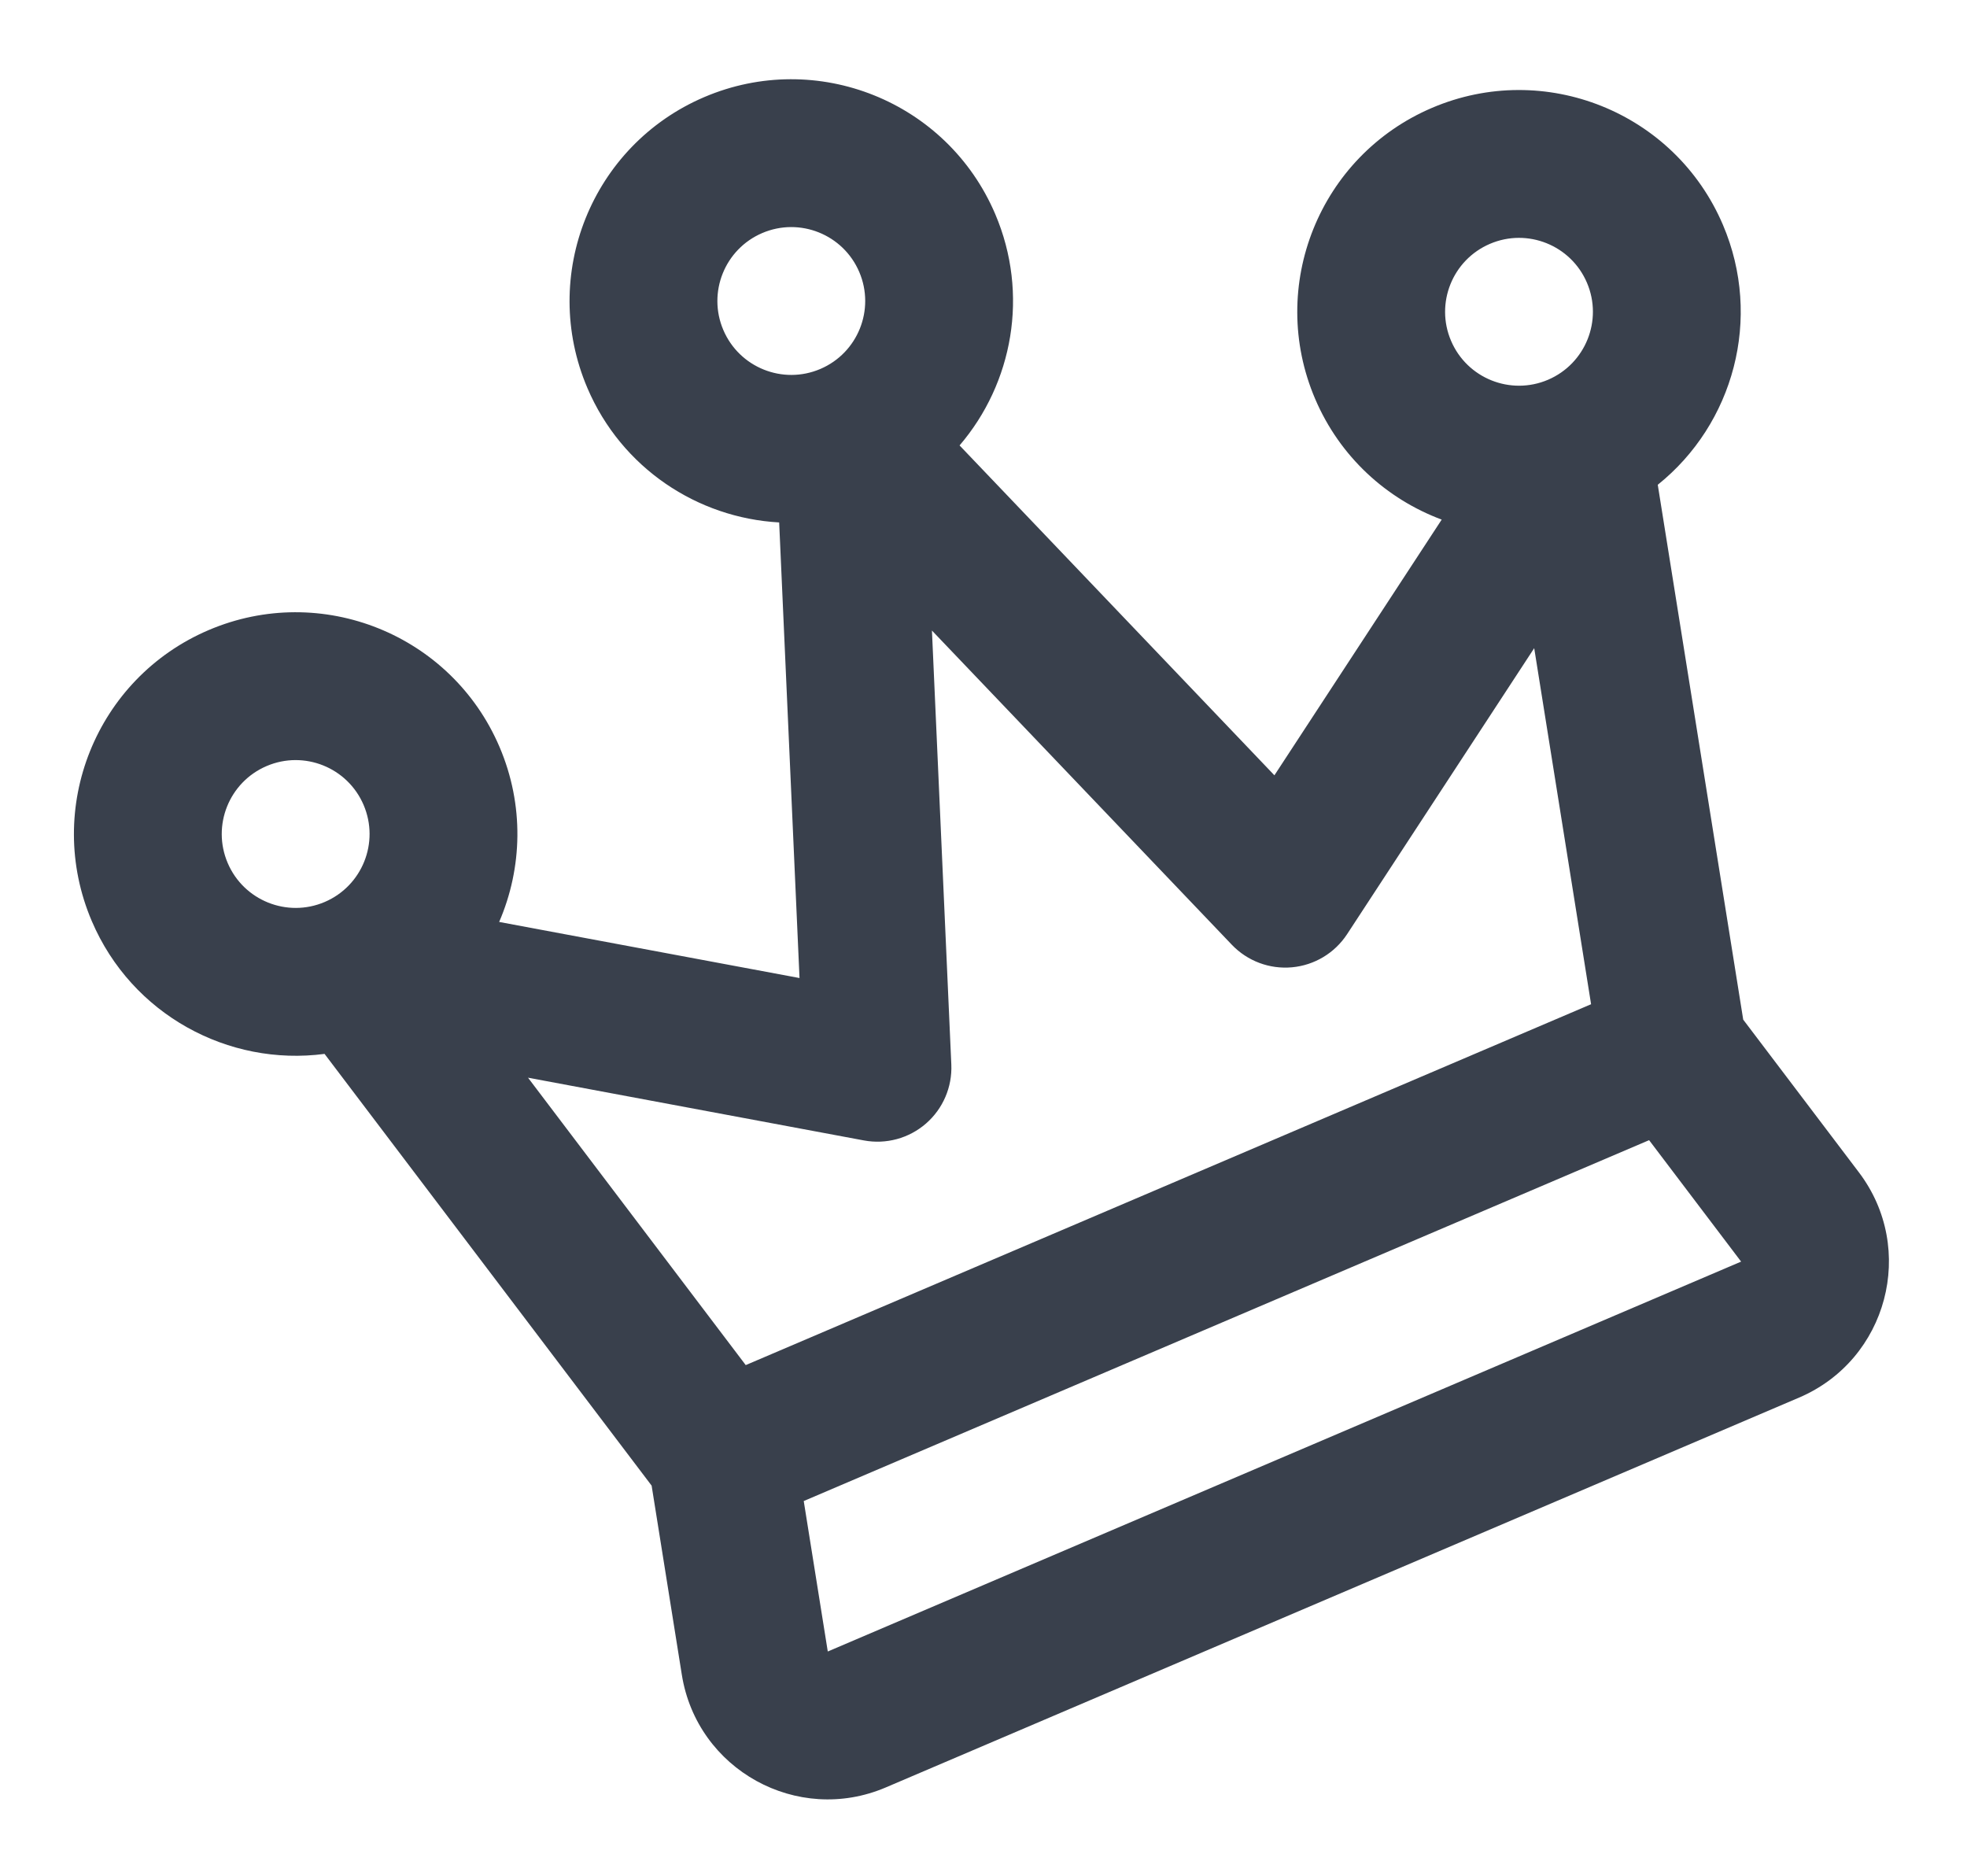 <svg width="108" height="103" viewBox="0 0 108 103" fill="none" xmlns="http://www.w3.org/2000/svg">
<g filter="url(#filter0_d_796_993)">
<path fill-rule="evenodd" clip-rule="evenodd" d="M39.715 14.117C38.836 12.057 39.793 9.673 41.854 8.793C43.915 7.913 46.299 8.871 47.179 10.932C48.058 12.993 47.101 15.377 45.04 16.256C42.979 17.136 40.595 16.178 39.715 14.117ZM52.686 20.453C55.604 17.047 56.522 12.151 54.642 7.747C52.003 1.564 44.852 -1.309 38.669 1.33C32.486 3.969 29.613 11.12 32.252 17.303C34.132 21.707 38.302 24.432 42.781 24.681L43.898 49.692L27.407 46.613C28.684 43.657 28.792 40.203 27.428 37.008C24.789 30.825 17.638 27.952 11.455 30.591C5.273 33.23 2.4 40.381 5.039 46.564C7.232 51.702 12.54 54.554 17.82 53.857L35.778 77.558L37.437 87.944C38.27 93.157 43.78 96.2 48.635 94.127L98.782 72.724C103.638 70.651 105.253 64.567 102.065 60.36L95.713 51.976L91.021 22.613C95.177 19.283 96.79 13.476 94.597 8.339C91.958 2.156 84.807 -0.717 78.624 1.922C72.441 4.561 69.569 11.712 72.208 17.895C73.572 21.09 76.141 23.401 79.158 24.525L69.973 38.563L52.686 20.453ZM84.994 16.849C84.993 16.849 84.994 16.849 84.994 16.849C87.055 15.969 88.014 13.585 87.134 11.524C86.254 9.463 83.871 8.505 81.81 9.385C79.749 10.265 78.791 12.649 79.671 14.709C80.55 16.77 82.933 17.727 84.994 16.849ZM19.965 40.193C20.845 42.253 19.888 44.636 17.828 45.517C15.767 46.396 13.382 45.439 12.502 43.378C11.622 41.318 12.58 38.934 14.641 38.054C16.702 37.175 19.085 38.132 19.965 40.193ZM45.45 86.664L44.13 78.404L90.546 58.593L95.597 65.26L45.45 86.664ZM84.237 31.583L87.36 51.13L40.945 70.941L28.991 55.163L47.435 58.608C48.652 58.834 49.906 58.494 50.841 57.681C51.775 56.869 52.288 55.675 52.233 54.438L51.169 30.616L67.634 47.864C68.489 48.76 69.706 49.216 70.939 49.103C72.173 48.99 73.286 48.32 73.964 47.284L84.237 31.583Z" fill="#39404C"/>
</g>
<defs>
<filter id="filter0_d_796_993" x="0.059" y="0.35" width="107.655" height="102.434" filterUnits="userSpaceOnUse" color-interpolation-filters="sRGB">
<feFlood flood-opacity="0" result="BackgroundImageFix"/>
<feColorMatrix in="SourceAlpha" type="matrix" values="0 0 0 0 0 0 0 0 0 0 0 0 0 0 0 0 0 0 127 0" result="hardAlpha"/>
<feOffset dy="4"/>
<feGaussianBlur stdDeviation="2"/>
<feComposite in2="hardAlpha" operator="out"/>
<feColorMatrix type="matrix" values="0 0 0 0 0 0 0 0 0 0 0 0 0 0 0 0 0 0 0.25 0"/>
<feBlend mode="normal" in2="BackgroundImageFix" result="effect1_dropShadow_796_993"/>
<feBlend mode="normal" in="SourceGraphic" in2="effect1_dropShadow_796_993" result="shape"/>
</filter>
</defs>
</svg>
